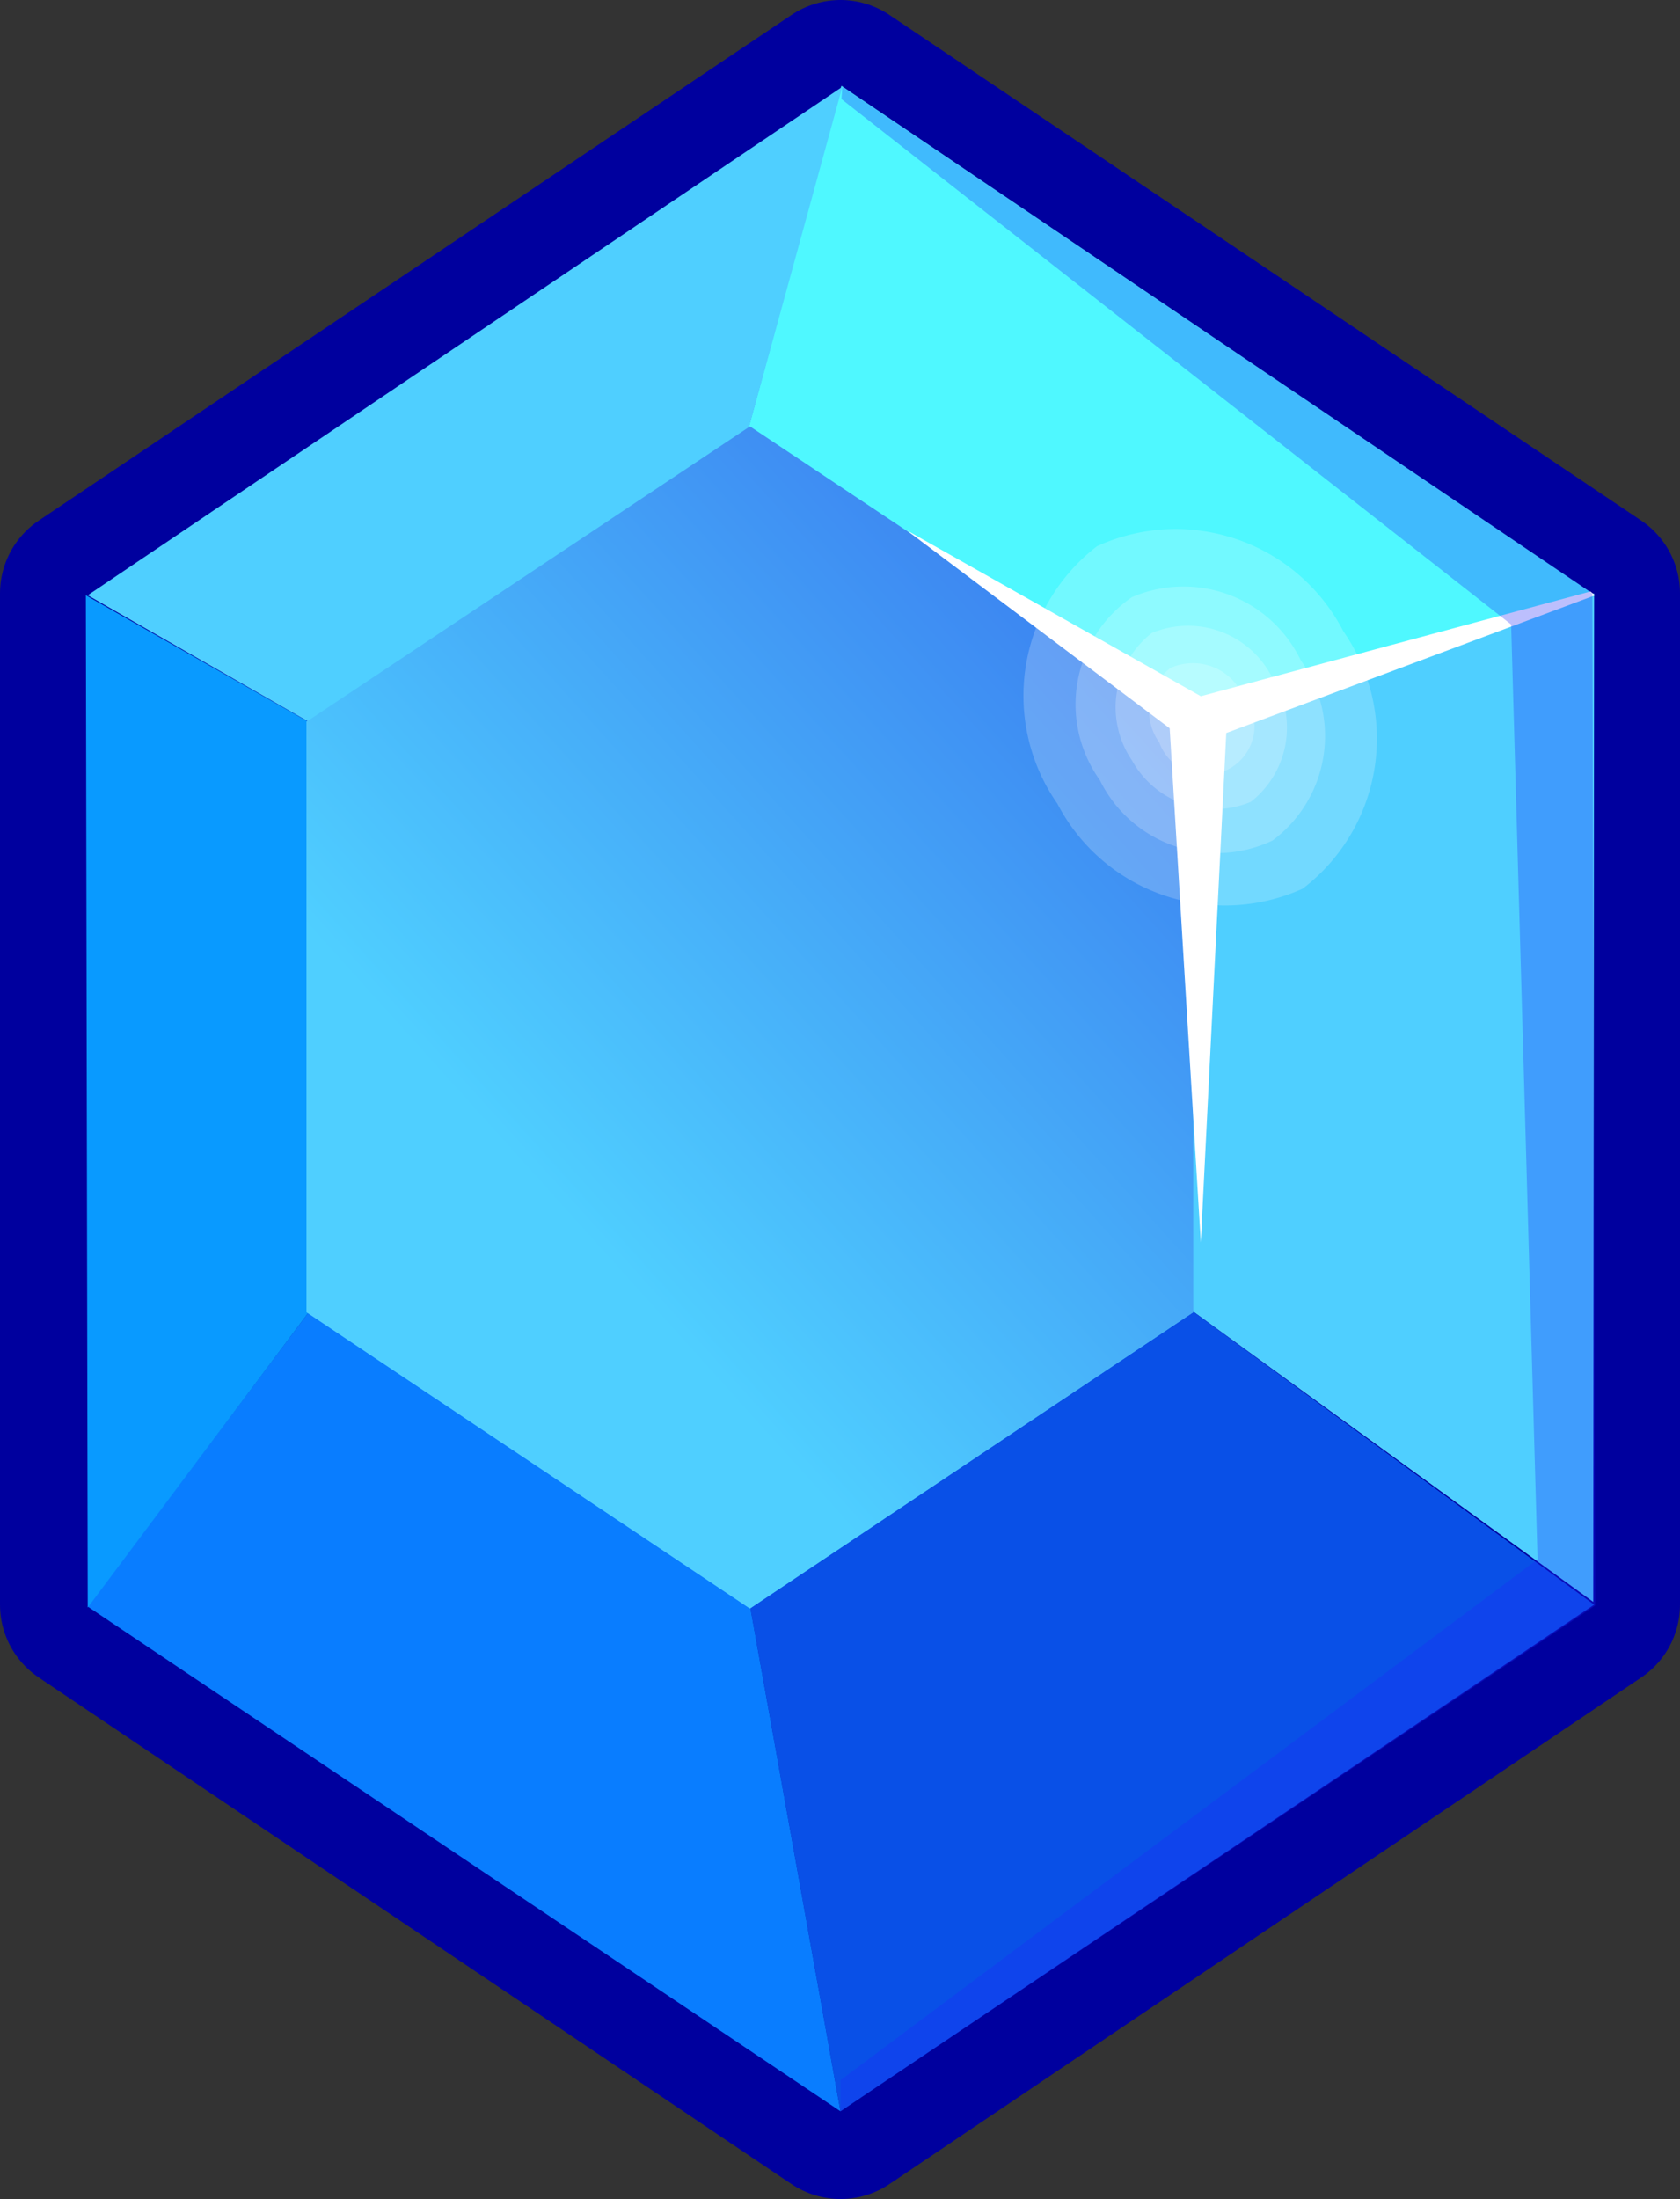 <svg xmlns="http://www.w3.org/2000/svg" xmlns:xlink="http://www.w3.org/1999/xlink" viewBox="0 0 17.81 23.31"><rect x="0" y="0" width="17.81" height="23.31" fill="#333333" stroke="none"/><defs><style>.cls-1{fill:#00009e;stroke:#00009e;stroke-linecap:round;stroke-linejoin:round;stroke-width:1.86px;}.cls-2{fill:#4fcfff;}.cls-3{fill:#4ff8ff;}.cls-4{fill:#0950e7;}.cls-5{fill:#097dff;}.cls-6{fill:#099aff;}.cls-7{fill:url(#linear-gradient);}.cls-8,.cls-9{fill:#fff;}.cls-9{fill-opacity:0.2;}.cls-10{fill:#1f2af7;opacity:0.3;}</style><linearGradient id="linear-gradient" x1="2.64" y1="15.57" x2="16.47" y2="3.1" gradientUnits="userSpaceOnUse"><stop offset="0.23" stop-color="#4fcfff"/><stop offset="0.7" stop-color="#3b80f0"/><stop offset="1" stop-color="#2f53e7"/></linearGradient></defs><title>Asset 4</title><g id="Layer_2" data-name="Layer 2"><g id="Layer_19" data-name="Layer 19"><polygon class="cls-1" points="0.93 6.29 8.91 0.93 16.88 6.29 16.88 17.01 8.91 22.38 0.93 17.01 0.93 6.29"/><polygon class="cls-2" points="16.9 6.29 12.5 7.7 12.48 13.78 16.89 16.98 16.9 6.29"/><polygon class="cls-3" points="8.92 0.91 7.86 4.81 12.52 7.7 16.88 6.29 8.92 0.91"/><polygon class="cls-4" points="12.48 13.78 16.9 17.01 8.91 22.38 7.92 16.85 12.48 13.78"/><polygon class="cls-5" points="7.92 16.85 8.91 22.38 0.93 17.03 3.37 13.78 7.92 16.85"/><polygon class="cls-2" points="8.93 0.92 7.89 4.71 3.41 7.73 0.93 6.31 8.93 0.92"/><polygon class="cls-6" points="0.91 6.31 3.39 7.72 3.37 13.78 0.93 17.04 0.91 6.31"/><polygon class="cls-2" points="3.25 7.65 7.95 4.52 12.65 7.65 12.65 13.91 7.95 17.05 3.25 13.91 3.25 7.65"/><polygon class="cls-7" points="3.25 7.65 7.95 4.52 12.65 7.65 12.65 13.91 7.95 17.05 3.25 13.91 3.25 7.65"/><polyline class="cls-8" points="16.91 6.31 13 7.77 12.73 13.17 12.4 7.72 9.61 5.62 12.73 7.38 16.86 6.27"/><path class="cls-9" d="M14.24,6.69a2,2,0,0,1-.43,2.73,2,2,0,0,1-2.6-.9,2,2,0,0,1,.42-2.73A2,2,0,0,1,14.24,6.69Z"/><path class="cls-9" d="M13.79,7a1.38,1.38,0,0,1-.3,1.91,1.38,1.38,0,0,1-1.83-.64A1.38,1.38,0,0,1,12,6.33,1.38,1.38,0,0,1,13.79,7Z"/><path class="cls-9" d="M13.47,7.15a1,1,0,0,1-.21,1.35A1,1,0,0,1,12,8.06a1,1,0,0,1,.21-1.35A1,1,0,0,1,13.47,7.15Z"/><path class="cls-9" d="M13.16,7.34a.52.52,0,1,1-.87.53.57.57,0,0,1,.12-.79A.58.58,0,0,1,13.16,7.34Z"/><polygon class="cls-10" points="8.93 0.92 8.92 1.05 16.02 6.62 16.3 16.53 8.91 22.05 8.91 22.38 16.91 17.02 16.88 6.29 8.93 0.92"/></g></g></svg>
